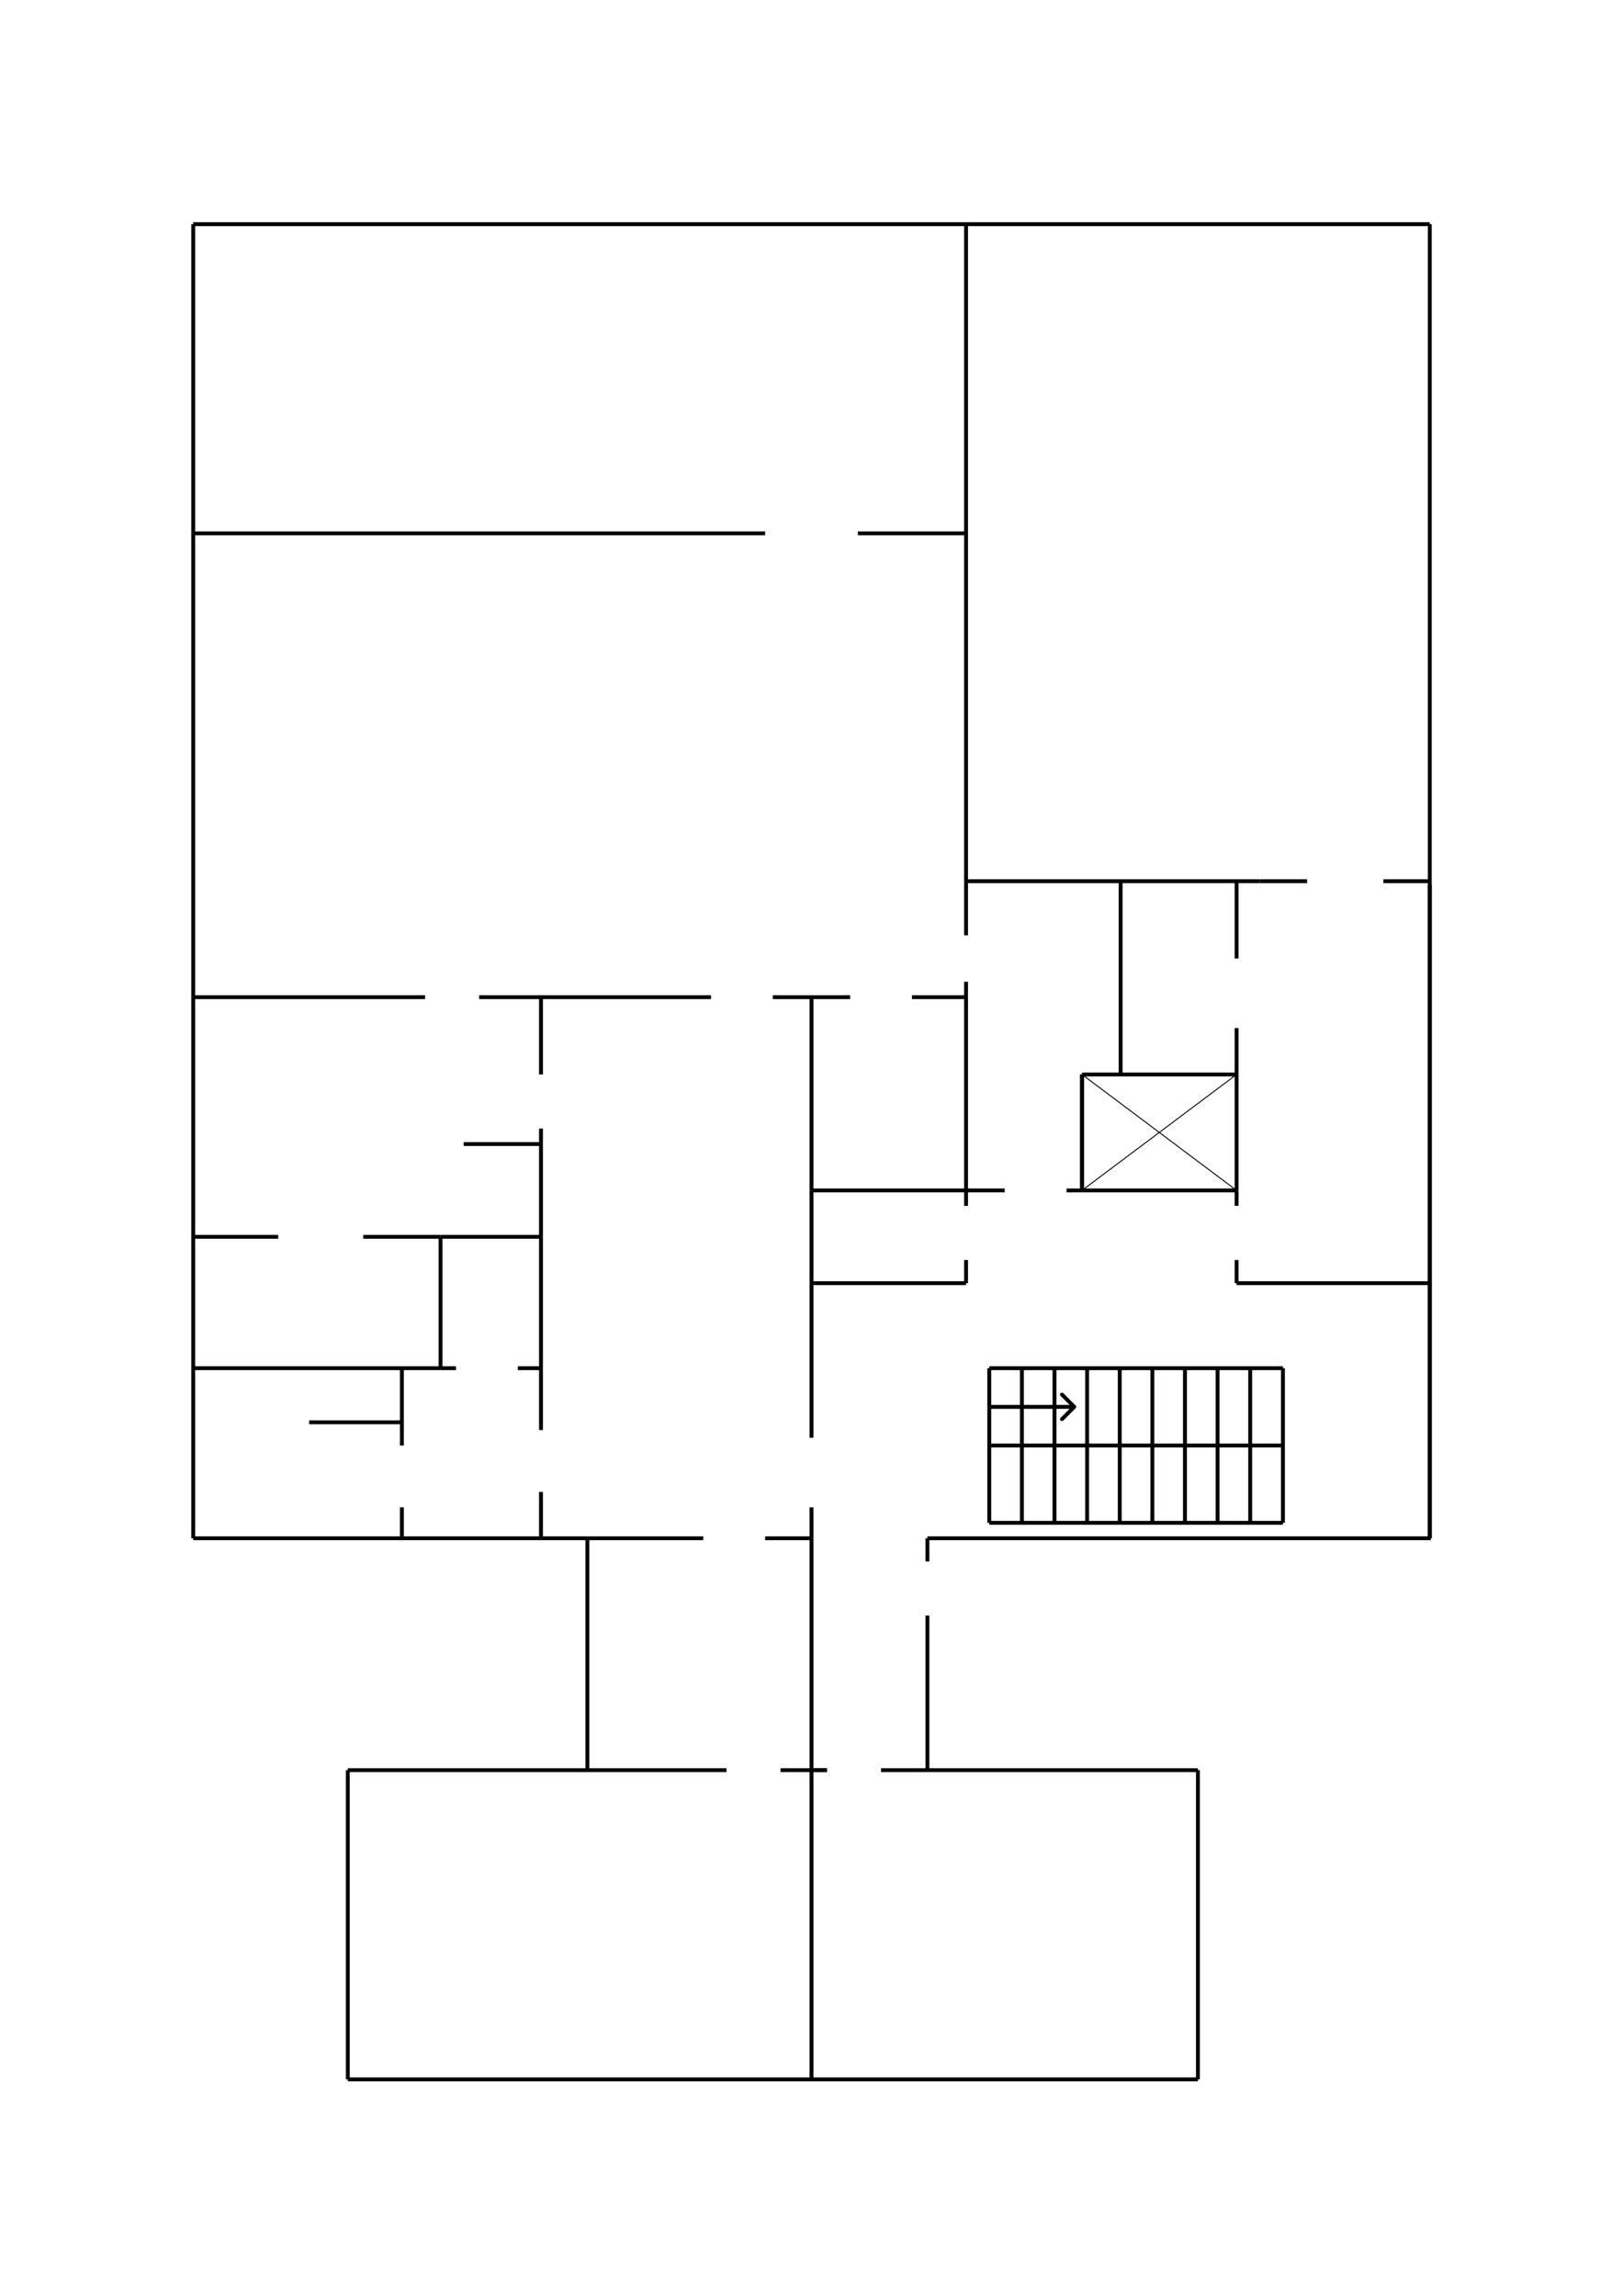 <svg width="210" height="297" viewBox="0 0 210 297" fill="none" xmlns="http://www.w3.org/2000/svg">
<rect width="210" height="297" fill="white"/>
<path d="M25 29H125" stroke="black" stroke-width="0.5"/>
<path d="M125 29L185 29" stroke="black" stroke-width="0.5"/>
<path d="M25 69H99" stroke="black" stroke-width="0.5"/>
<path d="M25 129H55" stroke="black" stroke-width="0.5"/>
<path d="M25 160H36" stroke="black" stroke-width="0.5"/>
<path d="M47 160H57" stroke="black" stroke-width="0.5"/>
<path d="M57 160H70" stroke="black" stroke-width="0.5"/>
<path d="M60 148H70" stroke="black" stroke-width="0.5"/>
<path d="M62 129H92" stroke="black" stroke-width="0.5"/>
<path d="M100 129H110" stroke="black" stroke-width="0.5"/>
<path d="M118 129H125.125" stroke="black" stroke-width="0.5"/>
<path d="M125 154H130" stroke="black" stroke-width="0.5"/>
<path d="M138 154H140" stroke="black" stroke-width="0.5"/>
<path d="M125 114H163" stroke="black" stroke-width="0.5"/>
<path d="M163 114H169.125" stroke="black" stroke-width="0.5"/>
<path d="M160 166H185" stroke="black" stroke-width="0.5"/>
<path d="M105 166H125" stroke="black" stroke-width="0.5"/>
<path d="M99 199H105.125" stroke="black" stroke-width="0.5"/>
<path d="M70 199H76" stroke="black" stroke-width="0.5"/>
<path d="M105 229H107" stroke="black" stroke-width="0.5"/>
<path d="M105 229H107" stroke="black" stroke-width="0.5"/>
<path d="M114 229H120" stroke="black" stroke-width="0.5"/>
<path d="M120 229H155" stroke="black" stroke-width="0.5"/>
<path d="M155 269L155 229" stroke="black" stroke-width="0.5"/>
<path d="M76 199H91" stroke="black" stroke-width="0.5"/>
<path d="M76 229H94" stroke="black" stroke-width="0.5"/>
<path d="M45 229H76" stroke="black" stroke-width="0.5"/>
<path d="M101 229H105" stroke="black" stroke-width="0.5"/>
<path d="M105 154H125" stroke="black" stroke-width="0.5"/>
<path d="M140 154H160" stroke="black" stroke-width="0.5"/>
<path d="M140 139H160" stroke="black" stroke-width="0.5"/>
<path d="M179 114H185" stroke="black" stroke-width="0.5"/>
<path d="M111 69H125" stroke="black" stroke-width="0.5"/>
<path d="M45 269H105" stroke="black" stroke-width="0.5"/>
<path d="M105 269H155" stroke="black" stroke-width="0.5"/>
<path d="M120 199H185.125" stroke="black" stroke-width="0.5"/>
<path d="M25 199H70" stroke="black" stroke-width="0.5"/>
<path d="M25 129L25 69" stroke="black" stroke-width="0.5"/>
<path d="M25 199V177" stroke="black" stroke-width="0.5"/>
<path d="M25 177L25 129" stroke="black" stroke-width="0.5"/>
<path d="M25 69L25 29" stroke="black" stroke-width="0.5"/>
<path d="M185 199V29" stroke="black" stroke-width="0.5"/>
<path d="M125 114V29" stroke="black" stroke-width="0.5"/>
<path d="M125 121V114" stroke="black" stroke-width="0.5"/>
<path d="M125 129V127" stroke="black" stroke-width="0.5"/>
<path d="M160 124V114" stroke="black" stroke-width="0.5"/>
<path d="M160 139V133" stroke="black" stroke-width="0.5"/>
<path d="M145 139V114" stroke="black" stroke-width="0.5"/>
<path d="M140 154V139" stroke="black" stroke-width="0.5"/>
<path d="M160 154V139" stroke="black" stroke-width="0.5"/>
<path d="M140 154V139" stroke="black" stroke-width="0.5"/>
<path d="M125 154V129" stroke="black" stroke-width="0.5"/>
<path d="M105 154V129" stroke="black" stroke-width="0.5"/>
<path d="M105 166V154" stroke="black" stroke-width="0.5"/>
<path d="M105 186V166" stroke="black" stroke-width="0.5"/>
<path d="M105 199V195" stroke="black" stroke-width="0.5"/>
<path d="M120 202V199" stroke="black" stroke-width="0.5"/>
<path d="M128 197V177" stroke="black" stroke-width="0.5"/>
<path d="M128 187H166" stroke="black" stroke-width="0.5"/>
<path d="M132.222 197V177" stroke="black" stroke-width="0.5"/>
<path d="M136.442 197V177" stroke="black" stroke-width="0.5"/>
<path d="M140.662 197V177" stroke="black" stroke-width="0.5"/>
<path d="M144.882 197V177" stroke="black" stroke-width="0.5"/>
<path d="M149.102 197V177" stroke="black" stroke-width="0.5"/>
<path d="M153.322 197V177" stroke="black" stroke-width="0.5"/>
<path d="M157.542 197V177" stroke="black" stroke-width="0.5"/>
<path d="M161.762 197V177" stroke="black" stroke-width="0.5"/>
<path d="M128 197H166" stroke="black" stroke-width="0.5"/>
<path d="M128 177H166" stroke="black" stroke-width="0.5"/>
<path d="M120 229V209" stroke="black" stroke-width="0.5"/>
<path d="M105 229V199" stroke="black" stroke-width="0.5"/>
<path d="M76 229V199" stroke="black" stroke-width="0.5"/>
<path d="M105 269V229" stroke="black" stroke-width="0.5"/>
<path d="M45 269V229" stroke="black" stroke-width="0.5"/>
<path d="M160 154L140 139" stroke="black" stroke-width="0.125"/>
<path d="M160 139L140 154" stroke="black" stroke-width="0.125"/>
<path d="M160 156V154" stroke="black" stroke-width="0.5"/>
<path d="M125 166V163" stroke="black" stroke-width="0.5"/>
<path d="M125 156V154" stroke="black" stroke-width="0.5"/>
<path d="M70 199V193" stroke="black" stroke-width="0.5"/>
<path d="M52 199V196" stroke="black" stroke-width="0.5"/>
<path d="M52 199V195" stroke="black" stroke-width="0.5"/>
<path d="M52 187V177" stroke="black" stroke-width="0.5"/>
<path d="M52 184H40" stroke="black" stroke-width="0.5"/>
<path d="M70 185V177" stroke="black" stroke-width="0.5"/>
<path d="M70 139V129" stroke="black" stroke-width="0.5"/>
<path d="M70 148V146" stroke="black" stroke-width="0.5"/>
<path d="M70 160V148" stroke="black" stroke-width="0.5"/>
<path d="M57 177V160" stroke="black" stroke-width="0.5"/>
<path d="M70 177V160" stroke="black" stroke-width="0.5"/>
<path d="M59 177H57" stroke="black" stroke-width="0.5"/>
<path d="M57 177H25" stroke="black" stroke-width="0.5"/>
<path d="M160 166V163" stroke="black" stroke-width="0.5"/>
<path d="M185 166.5V114.5" stroke="black" stroke-width="0.5"/>
<path d="M185 199V166.5" stroke="black" stroke-width="0.5"/>
<path d="M70 177H67" stroke="black" stroke-width="0.5"/>
<path d="M166 197V177" stroke="black" stroke-width="0.5"/>
<path d="M139.177 182.177C139.274 182.079 139.274 181.921 139.177 181.823L137.586 180.232C137.488 180.135 137.33 180.135 137.232 180.232C137.135 180.33 137.135 180.488 137.232 180.586L138.646 182L137.232 183.414C137.135 183.512 137.135 183.67 137.232 183.768C137.33 183.865 137.488 183.865 137.586 183.768L139.177 182.177ZM128 182.25H139V181.75H128V182.25Z" fill="black"/>
</svg>
